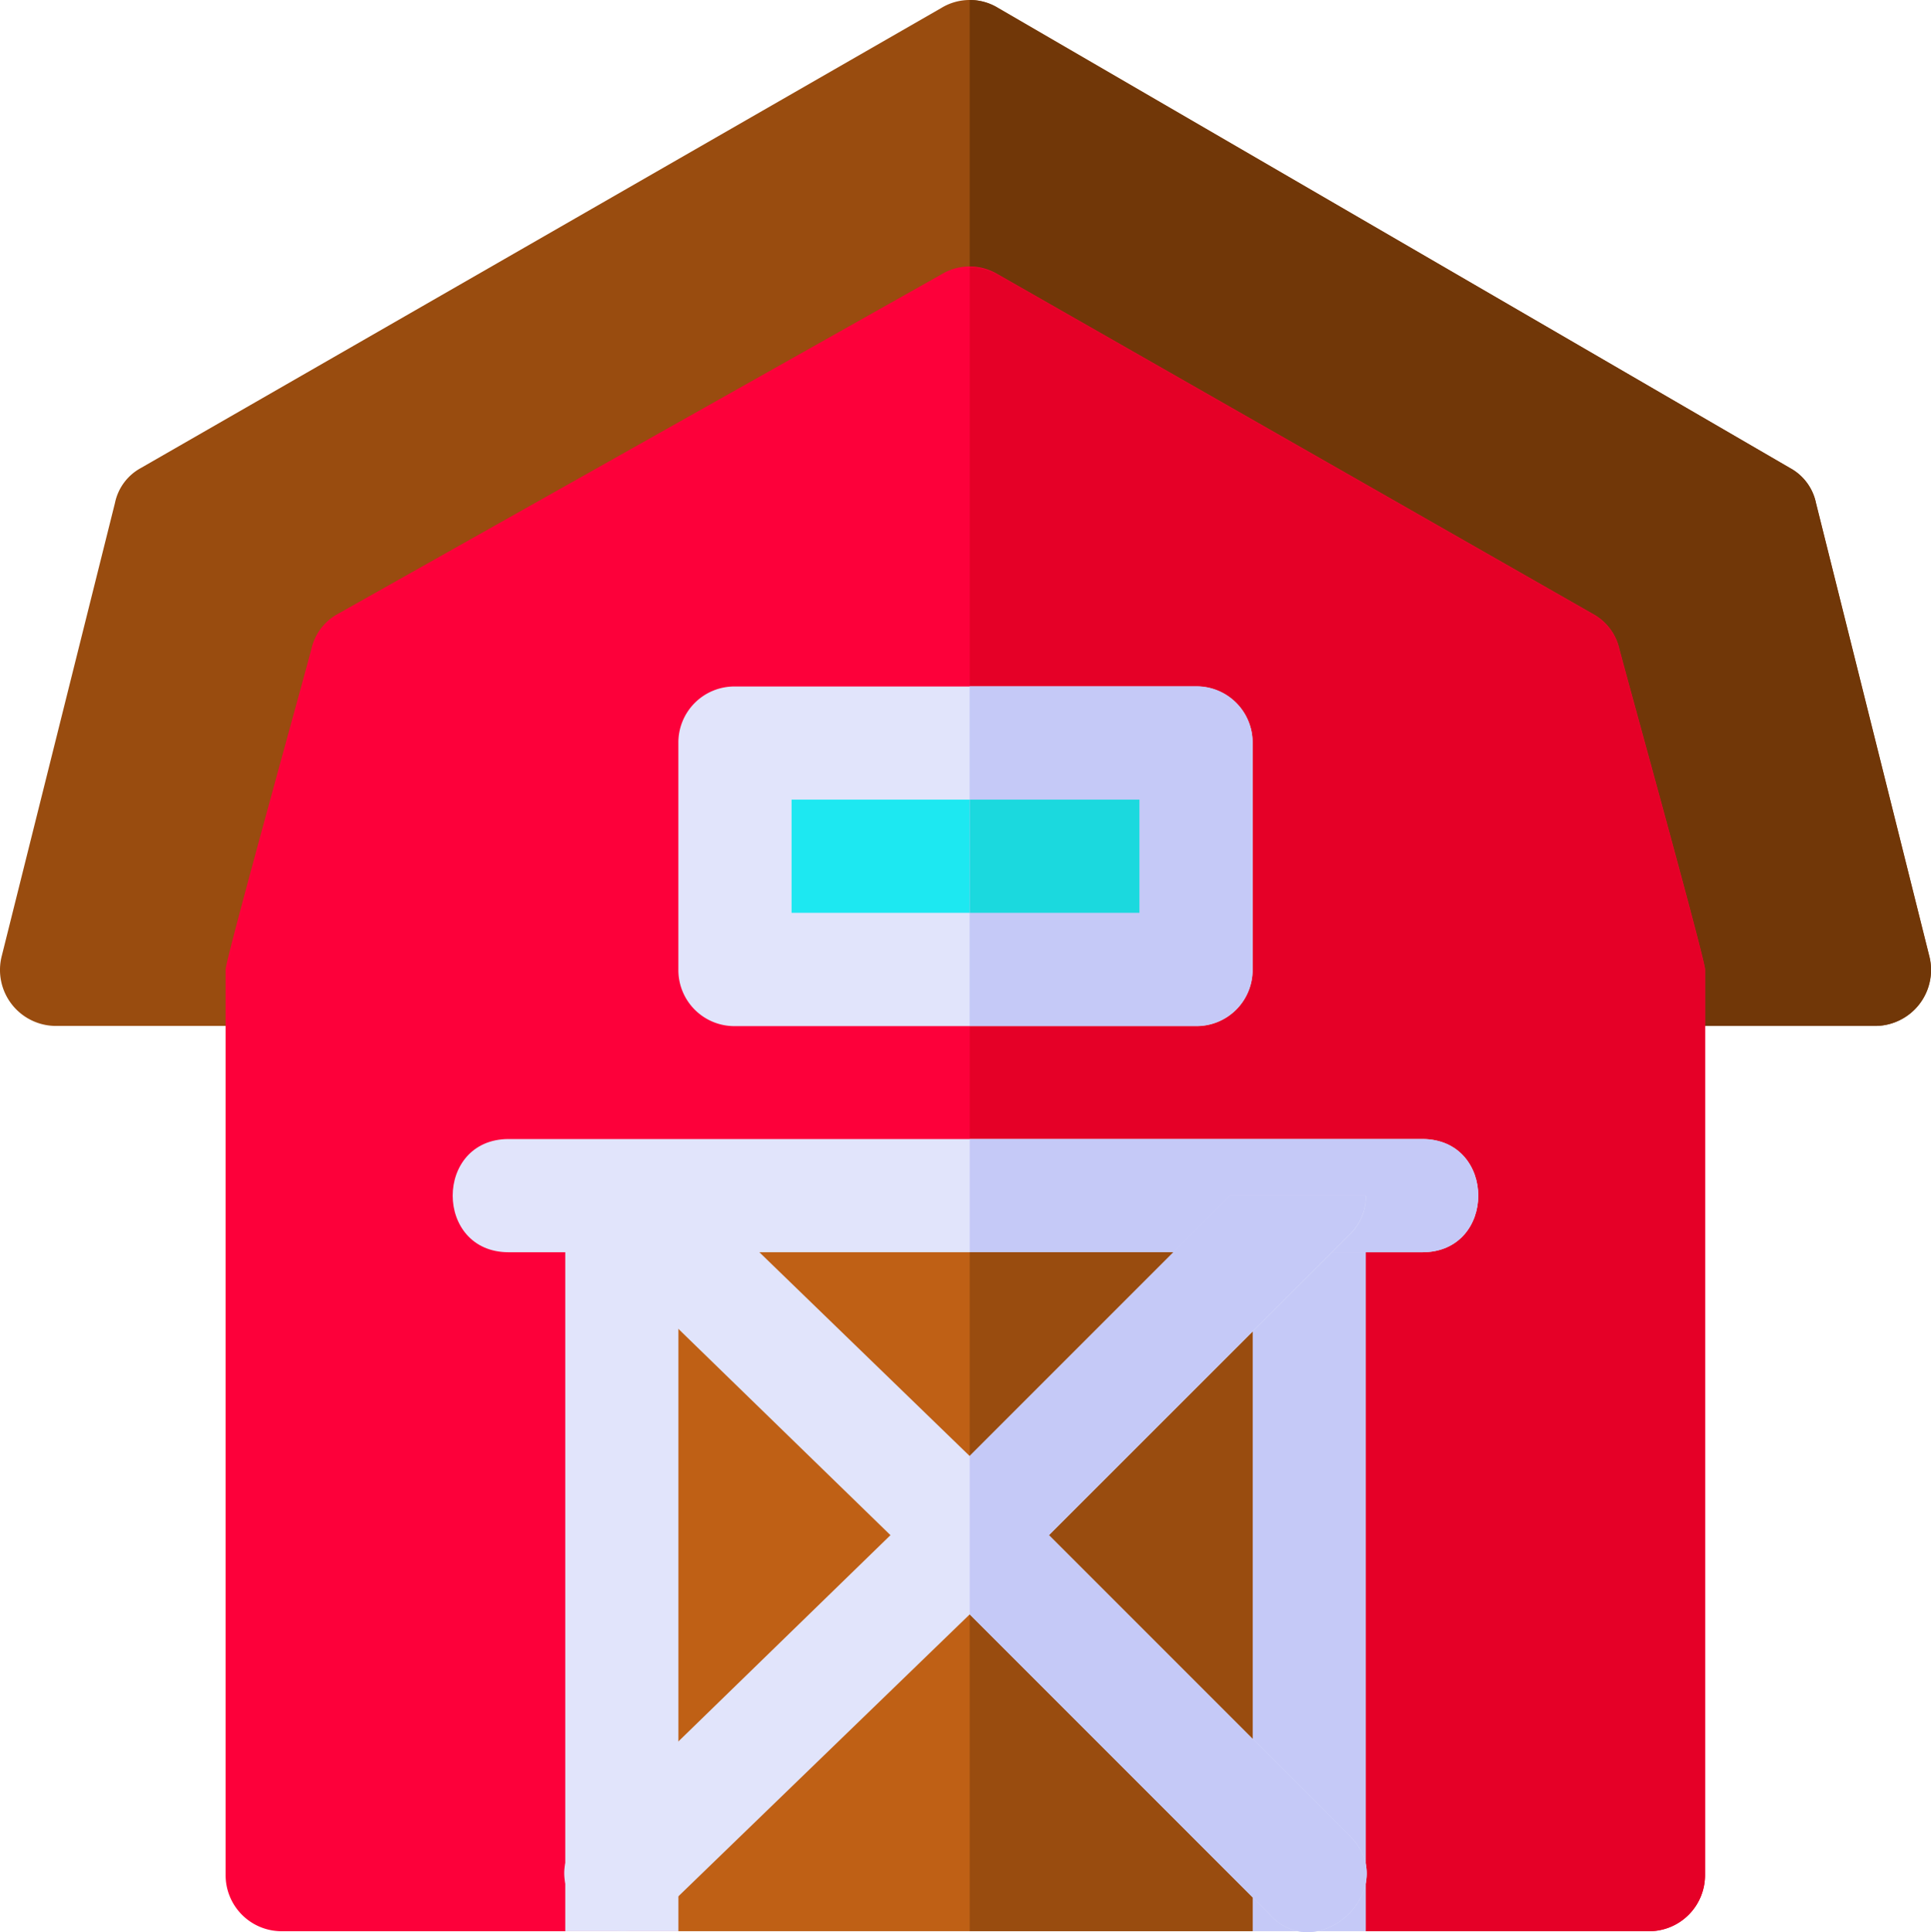 <svg id="Capa_1" data-name="Capa 1" xmlns="http://www.w3.org/2000/svg" viewBox="0 0 511.75 512"><defs><style>.cls-1{fill:#994c0f;}.cls-2{fill:#713708;}.cls-3{fill:#fd003a;}.cls-4{fill:#e50027;}.cls-5{fill:#e1e4fb;}.cls-6{fill:#1de8f1;}.cls-7{fill:#c5c9f7;}.cls-8{fill:#1bd9de;}.cls-9{fill:#bf6015;}</style></defs><title>barn</title><path class="cls-1" d="M511.39,253.27l-30-119.94a13.7,13.7,0,0,0-6.9-9.29L264.62,2.1a14.43,14.43,0,0,0-15,0L37.49,124a13.7,13.7,0,0,0-6.9,9.3L.61,253.27A14.84,14.84,0,0,0,15,271.86H75a14.77,14.77,0,0,0,14.39-11.09l20.69-75.26L257.12,103,402,185.51l20.69,75.26A14.77,14.77,0,0,0,437,271.86h60A14.84,14.84,0,0,0,511.39,253.27Z" transform="translate(-0.13)"/><path class="cls-2" d="M497,271.86H437a14.77,14.77,0,0,1-14.39-11.09L402,185.51,257.12,103V0a14.23,14.23,0,0,1,7.5,2.1L474.51,124a13.7,13.7,0,0,1,6.9,9.3l30,119.94A14.84,14.84,0,0,1,497,271.86Z" transform="translate(-0.13)"/><path class="cls-3" d="M429.23,171.71a14.06,14.06,0,0,0-6.9-9l-157.72-90a14.43,14.43,0,0,0-15,0l-160,90a14.05,14.05,0,0,0-6.9,9c-.6,2.7-22.79,82.46-22.79,85.16V496.75a14.85,14.85,0,0,0,15,15H437a14.85,14.85,0,0,0,15-15V256.87C452,254.17,429.83,174.41,429.23,171.71Z" transform="translate(-0.13)"/><path class="cls-4" d="M452,256.87V496.75a14.85,14.85,0,0,1-15,15H257.12V70.66a17.71,17.71,0,0,1,7.5,2.1l157.72,90a14.05,14.05,0,0,1,6.9,9C429.83,174.41,452,254.17,452,256.87Z" transform="translate(-0.13)"/><path class="cls-5" d="M149.93,316.84v194.9H362.07V316.84Z" transform="translate(-0.13)"/><path class="cls-5" d="M317.09,181.91H194.91a14.85,14.85,0,0,0-15,15v60a14.85,14.85,0,0,0,15,15H317.09a14.85,14.85,0,0,0,15-15v-60A14.85,14.85,0,0,0,317.09,181.91Z" transform="translate(-0.13)"/><rect class="cls-6" x="209.78" y="211.89" width="92.19" height="29.99"/><path class="cls-7" d="M317.09,271.86h-60v-90h60a14.85,14.85,0,0,1,15,15v60A14.85,14.85,0,0,1,317.09,271.86Z" transform="translate(-0.13)"/><rect class="cls-8" x="256.99" y="211.89" width="44.98" height="29.99"/><rect class="cls-7" x="256.99" y="316.84" width="104.95" height="194.9"/><path class="cls-5" d="M377.06,331.83H134.94c-19.79,0-19.79-30,0-30H377.06C396.85,301.85,396.85,331.83,377.06,331.83Z" transform="translate(-0.13)"/><path class="cls-7" d="M377.06,331.83H257.12v-30H377.06C396.85,301.85,396.85,331.83,377.06,331.83Z" transform="translate(-0.13)"/><rect class="cls-9" x="179.79" y="331.83" width="152.16" height="179.91"/><rect class="cls-1" x="256.99" y="331.83" width="74.96" height="179.91"/><path class="cls-5" d="M336.58,507.25l-79.46-79.46-81.7,79.06c-12.89,14.39-35.68-6.8-21-20.59l81.7-79.46-81.7-79.46a14.06,14.06,0,0,1-4.5-10.49h36l71.21,69,69-69h36a14.06,14.06,0,0,1-4.5,10.49L278.11,406.8l79.46,79.46C372.27,500.05,349.48,521.64,336.58,507.25Z" transform="translate(-0.13)"/><path class="cls-7" d="M336.58,507.25l-79.46-79.46v-42l69-69h36a14.06,14.06,0,0,1-4.5,10.49L278.11,406.8l79.46,79.46C372.27,500.05,349.48,521.64,336.58,507.25Z" transform="translate(-0.13)"/></svg>